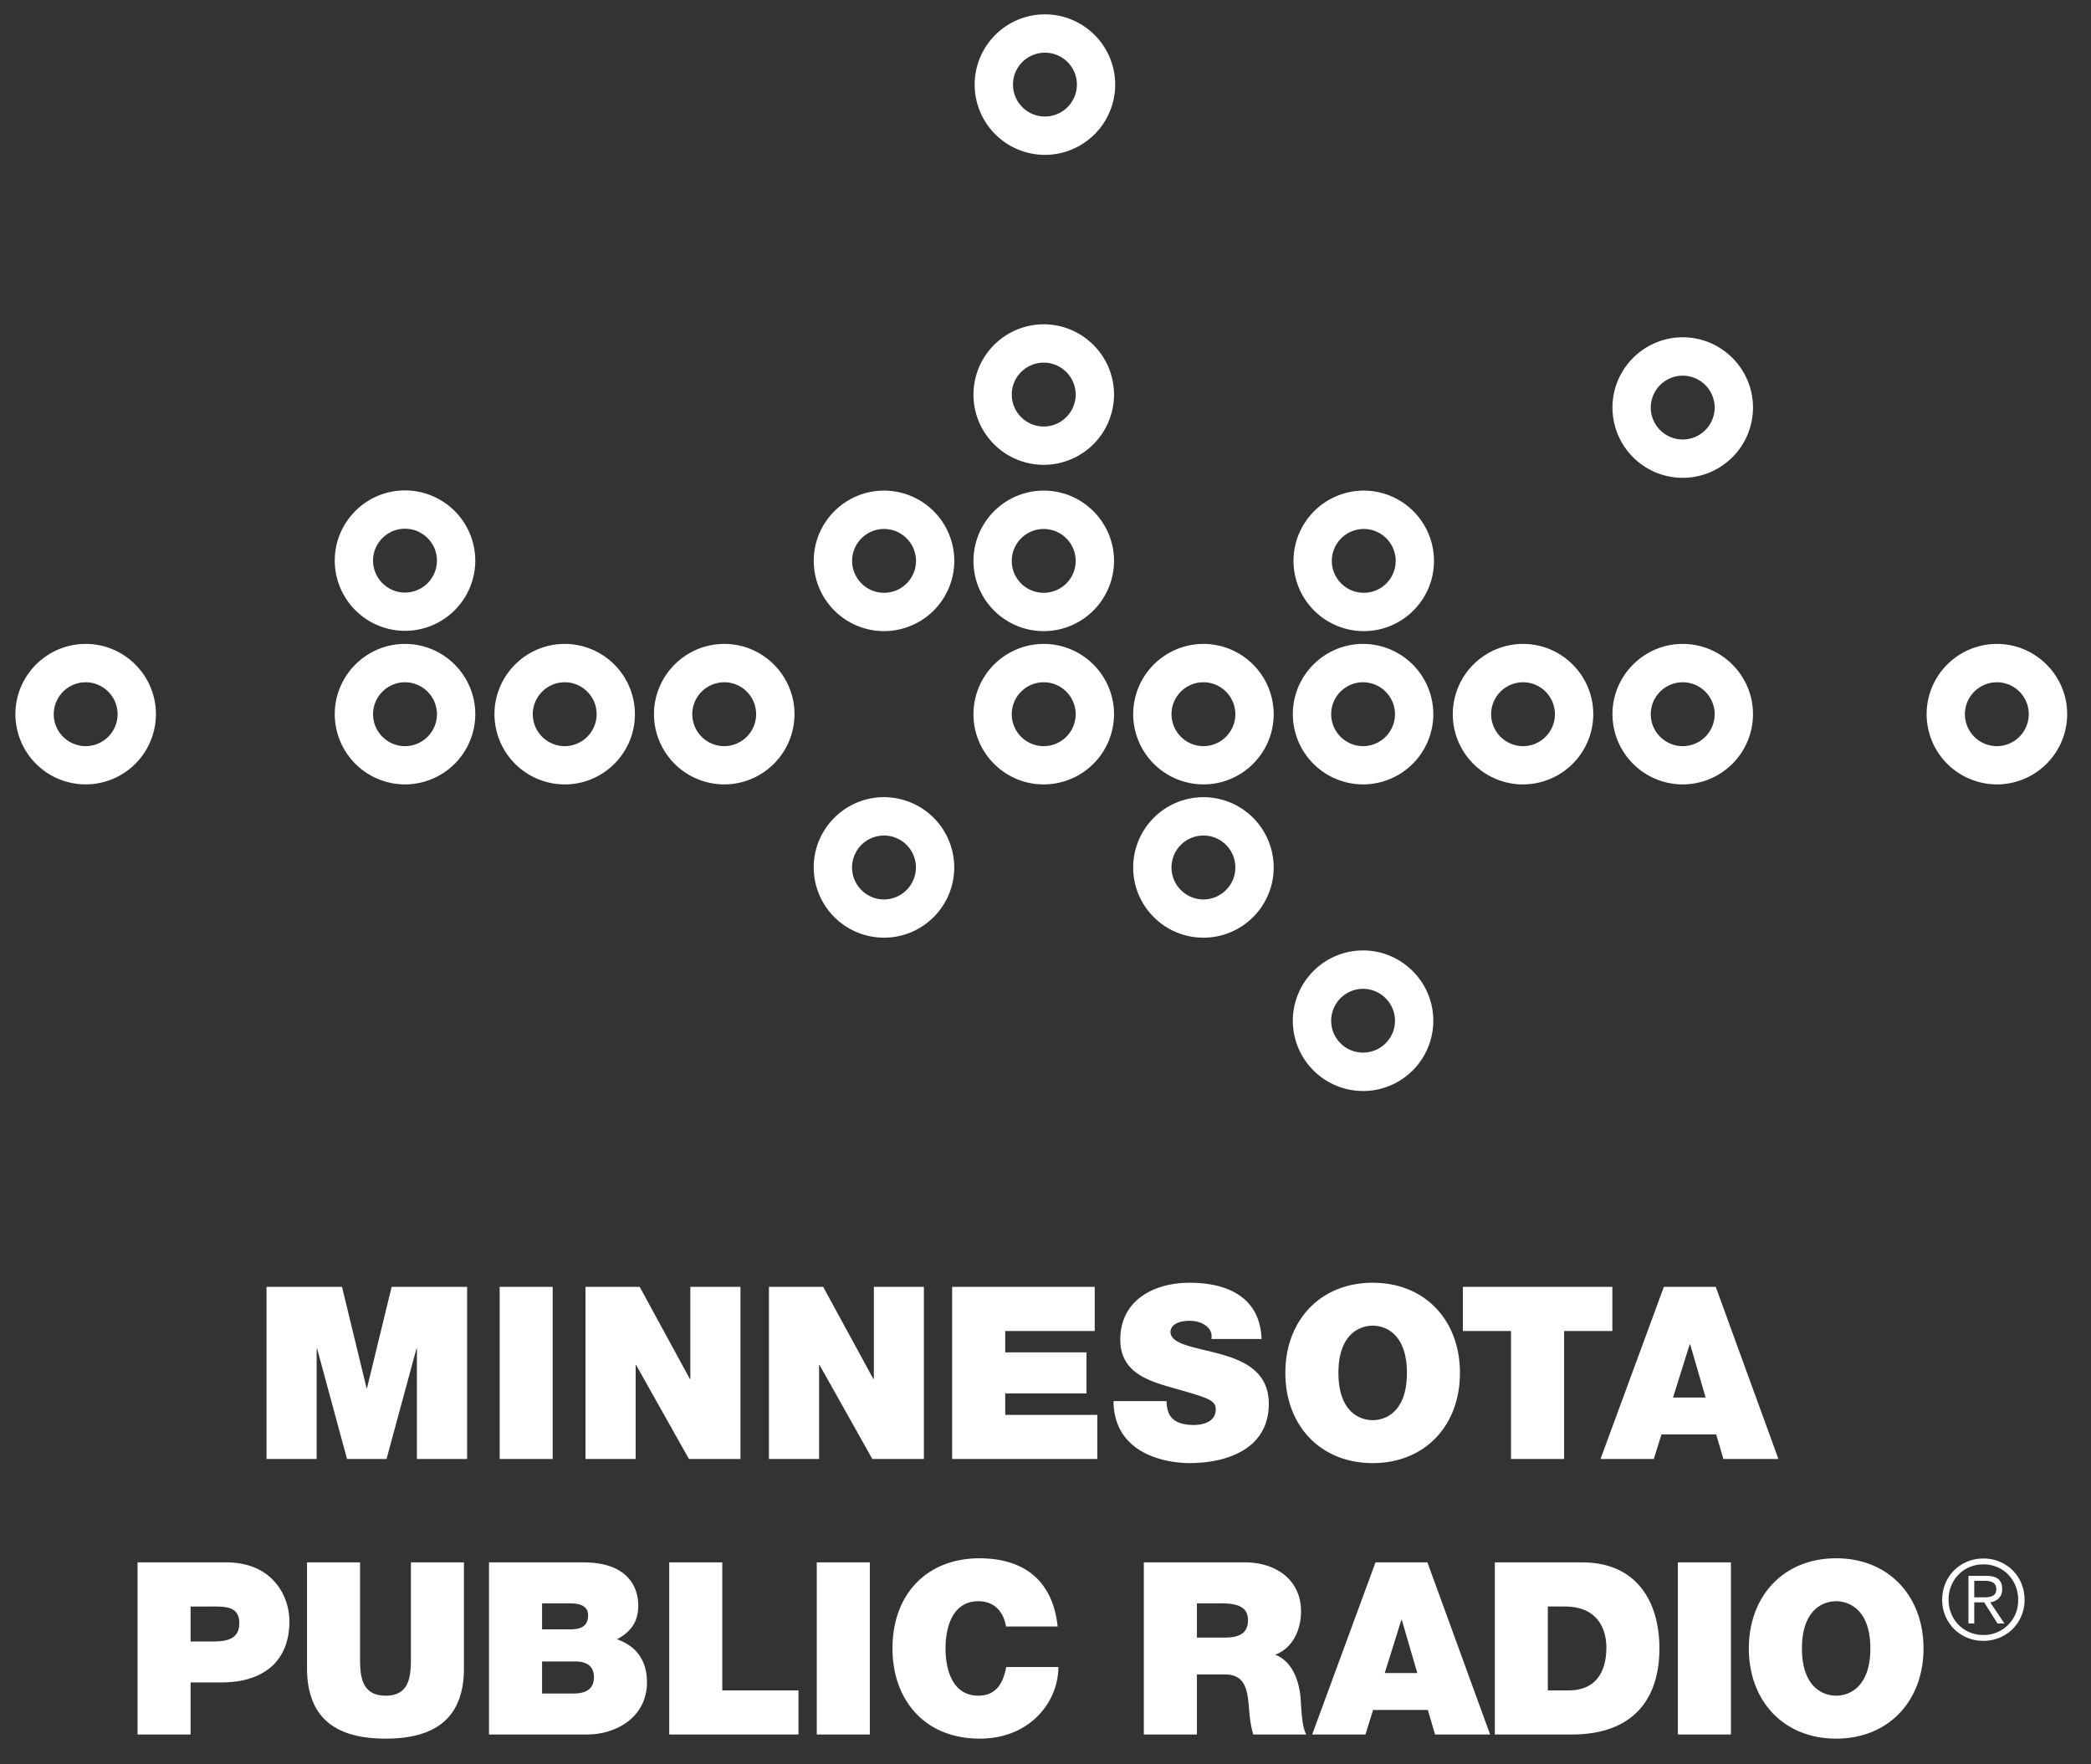 <svg xmlns="http://www.w3.org/2000/svg" width="96" height="81" fill="#ffffff" fill-rule="nonzero" xmlns:v="https://vecta.io/nano"><rect width="100%" height="100%" fill="#333333" stroke="none"/><path d="M59.355 32.789a3.23 3.23 0 0 0 3.224 3.223 3.23 3.23 0 0 0 3.226-3.223 3.23 3.23 0 0 0-3.226-3.227c-1.777 0-3.224 1.45-3.224 3.227zm1.761 0c0-.808.656-1.466 1.463-1.466a1.47 1.47 0 0 1 1.466 1.466 1.47 1.47 0 0 1-1.466 1.467 1.47 1.47 0 0 1-1.463-1.467zm-38.415 0a3.23 3.23 0 0 0 3.228 3.223c1.776 0 3.221-1.445 3.221-3.223a3.23 3.23 0 0 0-3.221-3.227c-1.779 0-3.228 1.45-3.228 3.227zm1.759 0a1.47 1.47 0 0 1 1.469-1.466c.806 0 1.463.658 1.463 1.466a1.47 1.47 0 0 1-1.463 1.467 1.47 1.47 0 0 1-1.469-1.467zm20.233 0c0 1.778 1.445 3.223 3.224 3.223a3.23 3.23 0 0 0 3.229-3.223c0-1.777-1.449-3.227-3.229-3.227a3.23 3.23 0 0 0-3.224 3.227zm1.757 0a1.47 1.47 0 0 1 1.467-1.466 1.47 1.47 0 0 1 1.469 1.466 1.47 1.47 0 0 1-1.469 1.467 1.47 1.47 0 0 1-1.467-1.467zm5.576 0a3.23 3.23 0 0 0 3.225 3.223c1.78 0 3.225-1.445 3.225-3.223a3.23 3.23 0 0 0-3.225-3.227 3.23 3.23 0 0 0-3.225 3.227zm1.759 0c0-.808.655-1.466 1.466-1.466a1.47 1.47 0 0 1 1.465 1.466 1.47 1.47 0 0 1-1.465 1.467 1.47 1.47 0 0 1-1.466-1.467zm20.245 0a3.23 3.23 0 0 0 3.226 3.223 3.23 3.23 0 0 0 3.226-3.223c0-1.777-1.449-3.227-3.226-3.227s-3.226 1.45-3.226 3.227zm1.758 0a1.47 1.47 0 0 1 1.468-1.466 1.47 1.47 0 0 1 1.467 1.466 1.47 1.47 0 0 1-1.467 1.467c-.807 0-1.468-.66-1.468-1.467zm-38.428-7.04a3.23 3.23 0 0 0 3.229 3.226 3.23 3.23 0 0 0 3.224-3.226 3.23 3.23 0 0 0-3.224-3.225c-1.781 0-3.229 1.448-3.229 3.225zm1.76 0a1.47 1.47 0 0 1 1.469-1.464 1.47 1.47 0 0 1 1.466 1.464c0 .812-.659 1.466-1.466 1.466a1.47 1.47 0 0 1-1.469-1.466zm12.906 14.076c0 1.781 1.446 3.224 3.225 3.224s3.225-1.443 3.225-3.224a3.23 3.23 0 0 0-3.225-3.227 3.23 3.23 0 0 0-3.225 3.227zm1.759 0c0-.811.655-1.465 1.466-1.465s1.465.654 1.465 1.465a1.47 1.47 0 0 1-1.465 1.469 1.47 1.47 0 0 1-1.466-1.469zm-16.427 0a3.23 3.23 0 0 0 3.229 3.224c1.775 0 3.223-1.443 3.223-3.224a3.23 3.23 0 0 0-3.223-3.227c-1.78 0-3.229 1.447-3.229 3.227zm1.761 0c0-.811.656-1.465 1.468-1.465.806 0 1.463.654 1.463 1.465a1.47 1.47 0 0 1-1.463 1.469 1.47 1.47 0 0 1-1.468-1.469zm5.574-21.709c0 1.779 1.445 3.224 3.224 3.224a3.23 3.23 0 0 0 3.229-3.224c0-1.779-1.449-3.227-3.229-3.227a3.23 3.23 0 0 0-3.224 3.227zm1.757 0a1.47 1.47 0 0 1 1.467-1.467 1.47 1.47 0 0 1 1.469 1.467 1.47 1.47 0 0 1-1.469 1.465 1.47 1.47 0 0 1-1.467-1.465zm27.58.596a3.23 3.23 0 0 0 3.226 3.226 3.23 3.23 0 0 0 3.226-3.226c0-1.778-1.449-3.227-3.226-3.227s-3.226 1.449-3.226 3.227zm1.758 0a1.47 1.47 0 0 1 1.468-1.465 1.47 1.47 0 0 1 1.467 1.465 1.47 1.47 0 0 1-1.467 1.465 1.47 1.47 0 0 1-1.468-1.465zm-16.402 7.037a3.23 3.23 0 0 0 3.226 3.226c1.779 0 3.224-1.445 3.224-3.226a3.23 3.23 0 0 0-3.224-3.225 3.23 3.23 0 0 0-3.226 3.225zm1.759 0a1.47 1.47 0 0 1 1.467-1.464 1.47 1.47 0 0 1 1.466 1.464c0 .812-.659 1.466-1.466 1.466s-1.467-.654-1.467-1.466zm-45.776 7.04a3.23 3.23 0 0 0 3.225 3.223 3.23 3.23 0 0 0 3.227-3.223c0-1.777-1.449-3.227-3.227-3.227s-3.225 1.45-3.225 3.227zm1.758 0a1.47 1.47 0 0 1 1.467-1.466 1.47 1.47 0 0 1 1.467 1.466 1.47 1.47 0 0 1-1.467 1.467 1.47 1.47 0 0 1-1.467-1.467zm12.898 0a3.23 3.23 0 0 0 3.228 3.223 3.23 3.23 0 0 0 3.223-3.223c0-1.777-1.447-3.227-3.223-3.227s-3.228 1.45-3.228 3.227zm1.758 0a1.47 1.47 0 0 1 1.47-1.466c.805 0 1.462.658 1.462 1.466a1.47 1.47 0 0 1-1.462 1.467 1.47 1.47 0 0 1-1.47-1.467zM44.747 3.883a3.23 3.23 0 0 0 3.227 3.227A3.23 3.23 0 0 0 51.2 3.883 3.23 3.23 0 0 0 47.974.658a3.23 3.23 0 0 0-3.227 3.225zm1.761 0c0-.81.655-1.464 1.466-1.464s1.467.654 1.467 1.464-.658 1.466-1.467 1.466-1.466-.656-1.466-1.466zM.707 32.789a3.23 3.23 0 0 0 3.227 3.223 3.23 3.23 0 0 0 3.225-3.223c0-1.777-1.448-3.227-3.225-3.227S.707 31.012.707 32.789zm1.76 0a1.47 1.47 0 0 1 1.467-1.466 1.47 1.47 0 0 1 1.465 1.466 1.47 1.47 0 0 1-1.465 1.467 1.47 1.47 0 0 1-1.467-1.467zm12.902-7.051a3.23 3.23 0 0 0 3.225 3.224 3.23 3.23 0 0 0 3.227-3.224 3.23 3.23 0 0 0-3.227-3.223c-1.778 0-3.225 1.444-3.225 3.223zm1.758 0c0-.809.66-1.464 1.467-1.464s1.467.655 1.467 1.464a1.47 1.47 0 0 1-1.467 1.467 1.47 1.47 0 0 1-1.467-1.467zm49.572 7.051c0 1.778 1.444 3.223 3.224 3.223a3.23 3.23 0 0 0 3.226-3.223c0-1.777-1.447-3.227-3.226-3.227a3.23 3.23 0 0 0-3.224 3.227zm1.76 0a1.47 1.47 0 0 1 1.464-1.466c.811 0 1.465.658 1.465 1.466s-.654 1.467-1.465 1.467a1.47 1.47 0 0 1-1.464-1.467zm-9.104 14.077a3.23 3.23 0 0 0 3.224 3.223 3.23 3.23 0 0 0 3.226-3.223c0-1.779-1.446-3.231-3.226-3.231s-3.224 1.452-3.224 3.231zm1.761 0c0-.811.656-1.469 1.463-1.469a1.47 1.47 0 0 1 1.466 1.469c0 .806-.657 1.459-1.466 1.459a1.46 1.46 0 0 1-1.463-1.459zM44.693 25.749c0 1.781 1.445 3.226 3.224 3.226a3.23 3.23 0 0 0 3.229-3.226c0-1.777-1.449-3.225-3.229-3.225a3.23 3.23 0 0 0-3.224 3.225zm1.757 0a1.47 1.47 0 0 1 1.467-1.464 1.47 1.47 0 0 1 1.469 1.464c0 .812-.658 1.466-1.469 1.466s-1.467-.654-1.467-1.466zm42.003 7.04a3.23 3.23 0 0 0 3.225 3.223 3.23 3.23 0 0 0 3.228-3.223c0-1.777-1.449-3.227-3.228-3.227a3.23 3.23 0 0 0-3.225 3.227zm1.758 0a1.47 1.47 0 0 1 1.467-1.466c.809 0 1.465.658 1.465 1.466a1.47 1.47 0 0 1-1.465 1.467c-.806 0-1.467-.66-1.467-1.467zm-77.974 26.29h3.465l1.127 4.649h.021l1.131-4.649h3.465v7.904h-2.304v-5.067h-.022l-1.374 5.067h-1.813l-1.374-5.067h-.021v5.067h-2.301v-7.904zm10.703 0h2.434v7.904H22.94zm3.939 0h2.491l2.301 4.227h.023v-4.227h2.302v7.904H31.63l-2.427-4.318h-.02v4.318h-2.304v-7.904zm8.424 0h2.49l2.302 4.227h.024v-4.227h2.298v7.904h-2.366l-2.425-4.318h-.02v4.318h-2.303v-7.904zm8.411 0h6.546v2.027h-4.109v.983h3.731v1.883h-3.731v.985h4.228v2.026h-6.665v-7.904zm9.845 5.247c0 .199.033.378.087.519.178.475.71.576 1.164.576.398 0 1.006-.13 1.006-.717 0-.41-.345-.521-1.704-.911-1.253-.353-2.678-.697-2.678-2.29 0-1.826 1.561-2.612 3.187-2.612 1.715 0 3.231.653 3.298 2.581h-2.3c.042-.3-.089-.5-.29-.633-.2-.143-.476-.201-.72-.201-.332 0-.872.091-.872.534.043.565 1.17.685 2.29.994s2.225.83 2.225 2.282c0 2.059-1.895 2.723-3.655 2.723-.897 0-3.451-.321-3.475-2.845h2.437zm9.464-5.435c2.402 0 4.005 1.726 4.005 4.14s-1.603 4.14-4.005 4.14-4.011-1.727-4.011-4.14 1.608-4.14 4.011-4.14zm0 6.309c.619 0 1.57-.409 1.57-2.169s-.951-2.169-1.57-2.169-1.574.409-1.574 2.169.952 2.169 1.574 2.169zm6.35-4.094h-2.21v-2.027h6.862v2.027H71.81v5.877h-2.437v-5.877zm7.017-2.027h2.382l2.878 7.904h-2.527l-.331-1.129H76.28l-.352 1.129h-2.447l2.909-7.904zm1.917 5.081l-.708-2.435h-.025l-.763 2.435h1.496zM6.315 71.729h4.072c2.148 0 2.9 1.572 2.9 2.701 0 1.916-1.284 2.809-3.098 2.809H8.75v2.393H6.315v-7.903zm2.435 3.632h.939c.633 0 1.297-.045 1.297-.844 0-.717-.554-.762-1.153-.762H8.75v1.606zm12.551 1.215c0 2.192-1.184 3.245-3.598 3.245s-3.607-1.053-3.607-3.245v-4.847h2.435v4.308c0 .805 0 1.812 1.184 1.812 1.151 0 1.151-1.007 1.151-1.812v-4.308h2.435v4.847zm1.15-4.847h4.328c2.08 0 2.524 1.172 2.524 1.981 0 .799-.387 1.229-.975 1.55.71.245 1.375.809 1.375 1.973 0 1.579-1.375 2.399-2.769 2.399h-4.483v-7.903zm2.436 3.075h1.284c.508 0 .829-.142.829-.652 0-.397-.33-.541-.829-.541h-1.284v1.193zm0 2.946h1.426c.511 0 .954-.144.954-.752 0-.464-.278-.72-.853-.72h-1.527v1.472zm5.838-6.021h2.436v5.877h3.498v2.026h-5.934v-7.903zm6.774 0h2.436v7.903h-2.436zm8.688 2.944c-.044-.287-.264-1.16-1.272-1.16-1.138 0-1.504 1.106-1.504 2.168s.366 2.168 1.504 2.168c.821 0 1.14-.574 1.283-1.315h2.393c0 1.591-1.295 3.287-3.608 3.287-2.558 0-4.008-1.805-4.008-4.14 0-2.489 1.57-4.14 4.008-4.14 2.169.012 3.364 1.151 3.575 3.132h-2.371zm6.328-2.944h4.639c1.383 0 2.578.763 2.578 2.258 0 .817-.375 1.683-1.186 1.98.665.256 1.074.986 1.164 1.971.034.387.045 1.331.265 1.694H57.54c-.122-.398-.166-.808-.199-1.22-.065-.751-.133-1.538-1.095-1.538h-1.294v2.758h-2.437v-7.903zm2.437 3.453h1.274c.45 0 1.071-.077 1.071-.785 0-.498-.276-.786-1.207-.786h-1.138v1.571zm8.199-3.453h2.383l2.879 7.903h-2.528l-.331-1.128H63.04l-.351 1.128h-2.446l2.908-7.903zm1.918 5.08l-.709-2.435h-.024l-.761 2.435h1.494zm3.56-5.08h3.997c2.63 0 3.559 1.951 3.559 3.941 0 2.426-1.284 3.962-4.036 3.962h-3.52v-7.903zm2.433 5.877h.951c1.517 0 1.737-1.227 1.737-1.969 0-.499-.153-1.882-1.913-1.882h-.775v3.851zm5.97-5.877h2.437v7.903h-2.437zm7.266-.188c2.405 0 4.012 1.725 4.012 4.14s-1.607 4.14-4.012 4.14-4.007-1.725-4.007-4.14 1.606-4.14 4.007-4.14zm0 6.308c.623 0 1.572-.412 1.572-2.168s-.949-2.168-1.572-2.168c-.616 0-1.569.408-1.569 2.168s.953 2.168 1.569 2.168zm6.701-4.514c.328 0 .653-.011.653-.381 0-.305-.252-.377-.516-.377h-.496v.758h.359zm-.359 1.199h-.266v-2.185h.837c.493 0 .712.214.712.605 0 .385-.255.559-.549.61l.651.97h-.317l-.614-.97h-.454v.97zm-1.179-1.091c0 .904.68 1.62 1.597 1.62a1.58 1.58 0 0 0 1.598-1.62c0-.904-.682-1.623-1.598-1.623s-1.597.718-1.597 1.623zm3.489 0c0 1.06-.824 1.889-1.892 1.889s-1.891-.829-1.891-1.889.824-1.892 1.891-1.892 1.892.827 1.892 1.892z"/></svg>